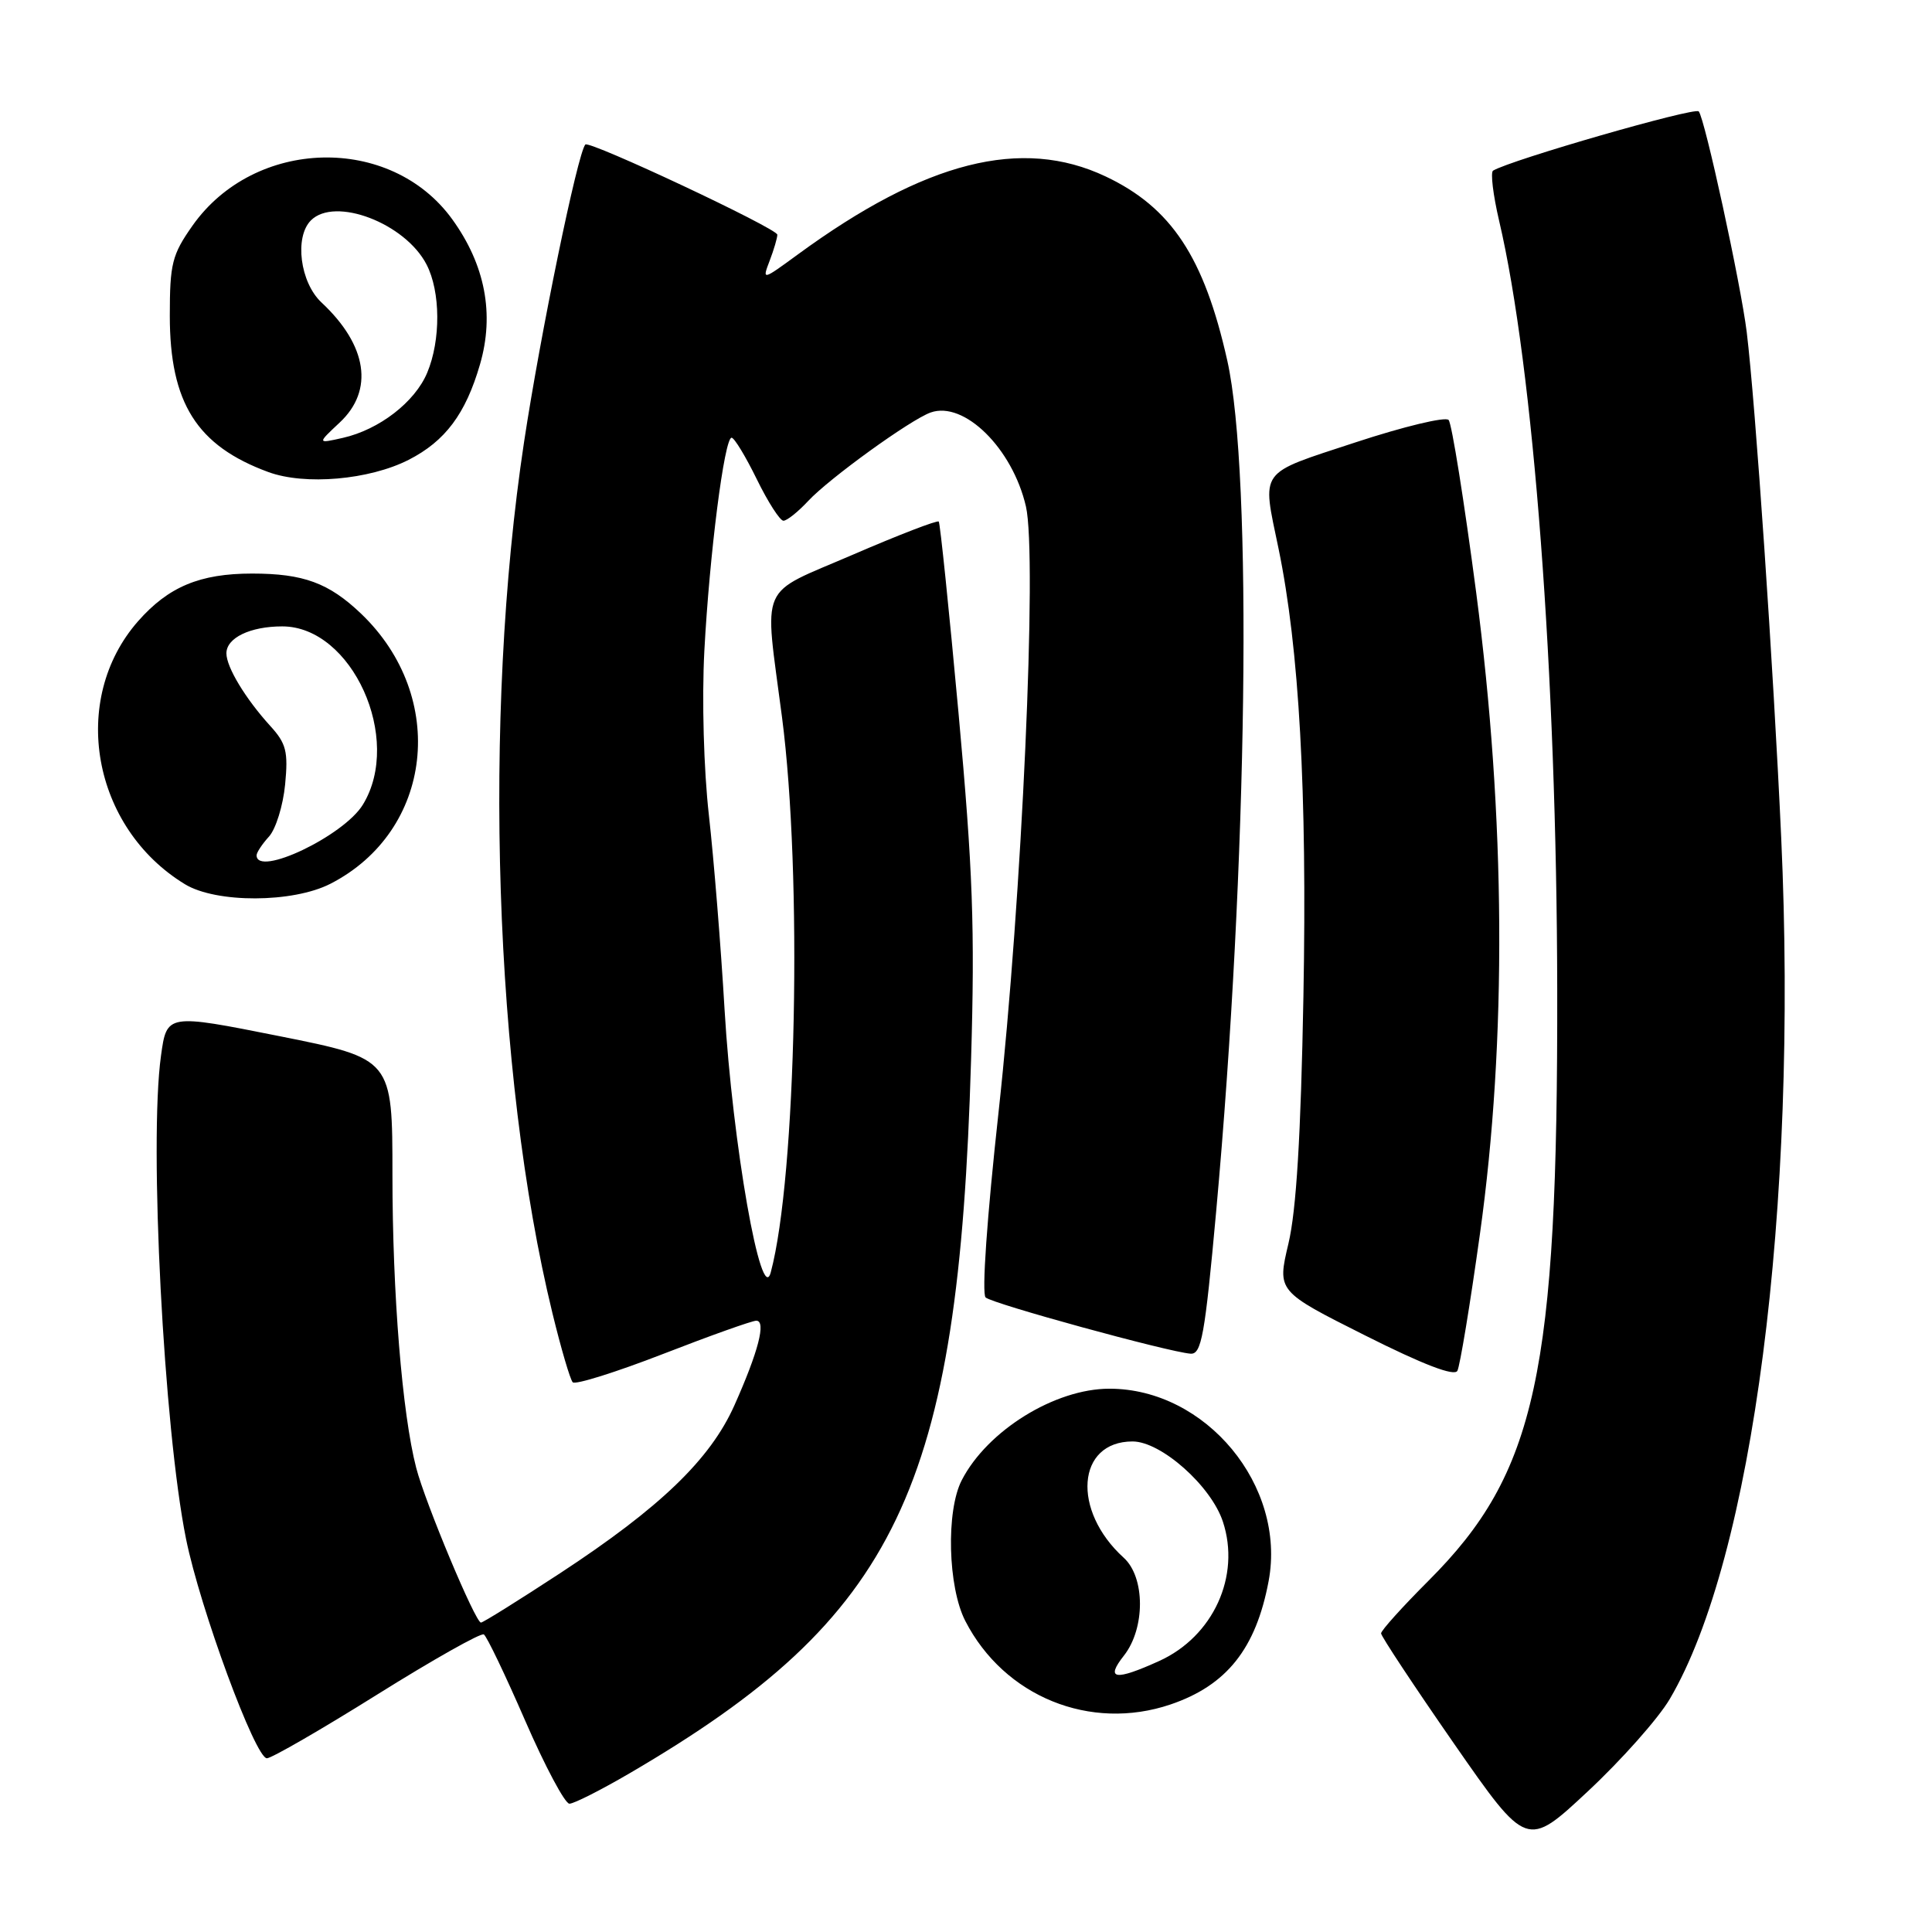 <?xml version="1.0" encoding="UTF-8" standalone="no"?>
<!DOCTYPE svg PUBLIC "-//W3C//DTD SVG 1.1//EN" "http://www.w3.org/Graphics/SVG/1.1/DTD/svg11.dtd" >
<svg xmlns="http://www.w3.org/2000/svg" xmlns:xlink="http://www.w3.org/1999/xlink" version="1.1" viewBox="0 0 256 256">
 <g >
 <path fill="currentColor"
d=" M 221.24 225.15 C 232.26 206.47 238.26 160.10 236.02 111.03 C 234.99 88.42 232.60 53.40 231.45 44.00 C 230.67 37.65 225.89 15.65 225.09 14.76 C 224.55 14.17 200.22 21.18 197.84 22.61 C 197.48 22.83 197.84 25.82 198.64 29.25 C 203.19 48.60 206.27 89.40 206.34 131.00 C 206.43 182.02 203.57 195.17 189.31 209.43 C 185.84 212.90 183.00 216.05 183.00 216.43 C 183.00 216.80 187.34 223.37 192.65 231.02 C 202.31 244.92 202.31 244.92 210.40 237.36 C 214.86 233.20 219.73 227.71 221.24 225.15 Z  M 83.44 234.96 C 118.94 214.22 127.00 197.39 128.67 140.49 C 129.19 122.99 128.91 115.30 127.01 94.49 C 125.75 80.74 124.57 69.32 124.39 69.11 C 124.21 68.90 119.09 70.87 113.03 73.49 C 100.33 78.98 101.26 76.85 103.62 95.03 C 106.34 115.90 105.53 155.90 102.13 168.59 C 100.88 173.28 97.06 151.53 96.01 133.79 C 95.52 125.38 94.58 113.78 93.93 108.00 C 93.25 101.99 92.99 92.69 93.33 86.24 C 94.01 73.47 95.98 58.00 96.94 58.00 C 97.30 58.00 98.80 60.48 100.28 63.50 C 101.76 66.53 103.35 69.00 103.81 69.00 C 104.27 69.00 105.74 67.83 107.08 66.39 C 109.86 63.40 120.62 55.62 123.31 54.66 C 127.74 53.08 134.16 59.41 135.94 67.10 C 137.46 73.69 135.41 119.13 132.32 147.30 C 130.78 161.30 130.07 171.44 130.60 171.92 C 131.52 172.76 154.75 179.13 157.75 179.37 C 159.20 179.48 159.65 177.00 161.15 160.50 C 165.32 114.61 166.00 62.87 162.62 47.77 C 159.55 34.07 155.21 27.50 146.50 23.38 C 135.38 18.12 122.62 21.35 105.74 33.70 C 100.98 37.18 100.98 37.18 101.99 34.53 C 102.55 33.07 103.00 31.52 103.00 31.10 C 103.00 30.28 78.07 18.57 77.56 19.15 C 76.53 20.32 71.61 44.22 69.44 58.57 C 63.93 95.03 65.47 142.27 73.20 174.00 C 74.34 178.68 75.55 182.80 75.89 183.16 C 76.22 183.52 81.61 181.83 87.85 179.41 C 94.10 176.98 99.66 175.00 100.21 175.00 C 101.55 175.00 100.49 179.10 97.31 186.22 C 94.11 193.38 87.48 199.76 74.23 208.45 C 68.73 212.05 64.01 215.00 63.73 215.00 C 62.99 215.00 56.34 199.11 55.15 194.50 C 53.29 187.33 52.00 171.39 52.00 155.68 C 52.00 140.29 52.00 140.29 37.05 137.30 C 22.10 134.32 22.10 134.32 21.33 139.91 C 19.73 151.40 21.70 189.31 24.65 203.91 C 26.51 213.12 33.84 233.01 35.37 232.98 C 35.99 232.97 42.56 229.18 49.96 224.55 C 57.36 219.92 63.73 216.33 64.11 216.57 C 64.50 216.81 66.96 221.95 69.59 228.00 C 72.22 234.05 74.86 239.00 75.45 239.00 C 76.05 239.00 79.64 237.18 83.44 234.96 Z  M 155.10 225.85 C 162.55 223.32 166.42 218.45 168.10 209.50 C 170.46 196.89 159.81 184.01 147.00 184.01 C 139.79 184.01 130.83 189.55 127.44 196.13 C 125.34 200.18 125.59 210.29 127.91 214.79 C 133.06 224.81 144.47 229.45 155.10 225.85 Z  M 196.10 163.50 C 199.68 137.88 199.50 108.24 195.60 78.50 C 194.01 66.40 192.37 56.12 191.95 55.65 C 191.54 55.18 185.98 56.52 179.60 58.62 C 166.60 62.90 167.21 62.05 169.41 72.68 C 172.15 85.90 173.21 104.92 172.71 132.03 C 172.37 150.52 171.77 160.40 170.72 164.80 C 169.23 171.10 169.23 171.10 180.86 176.94 C 188.60 180.83 192.71 182.40 193.11 181.64 C 193.45 181.01 194.80 172.85 196.10 163.50 Z  M 43.79 117.10 C 57.39 110.12 59.40 92.36 47.84 81.31 C 43.57 77.24 40.21 76.00 33.40 76.00 C 26.48 76.00 22.31 77.75 18.29 82.32 C 9.17 92.71 12.19 109.66 24.50 117.16 C 28.64 119.69 38.80 119.66 43.79 117.10 Z  M 54.15 60.93 C 59.00 58.45 61.70 54.84 63.60 48.29 C 65.54 41.62 64.29 35.09 59.92 29.05 C 51.76 17.78 33.73 18.23 25.50 29.91 C 22.80 33.75 22.50 34.93 22.50 41.84 C 22.50 53.39 26.08 59.07 35.56 62.55 C 40.41 64.33 48.92 63.59 54.15 60.93 Z  M 148.93 219.37 C 151.77 215.75 151.75 208.99 148.90 206.41 C 141.98 200.14 142.67 191.00 150.07 191.00 C 153.85 191.00 160.48 196.89 162.04 201.63 C 164.42 208.84 160.76 216.84 153.60 220.09 C 147.74 222.75 146.42 222.55 148.93 219.37 Z  M 34.00 113.33 C 34.00 112.96 34.74 111.84 35.65 110.84 C 36.55 109.84 37.51 106.74 37.78 103.95 C 38.20 99.59 37.93 98.51 35.81 96.19 C 32.52 92.57 30.00 88.40 30.00 86.57 C 30.00 84.52 33.15 83.00 37.40 83.00 C 46.65 83.00 53.40 97.91 48.09 106.61 C 45.57 110.76 34.00 116.27 34.00 113.33 Z  M 45.01 55.99 C 49.58 51.72 48.68 45.76 42.60 40.08 C 39.76 37.43 38.99 31.41 41.20 29.20 C 44.38 26.02 53.69 29.57 56.52 35.05 C 58.38 38.64 58.42 45.06 56.61 49.38 C 54.99 53.27 50.25 56.93 45.43 58.02 C 42.02 58.79 42.02 58.79 45.01 55.99 Z "/>
</g>
</svg>